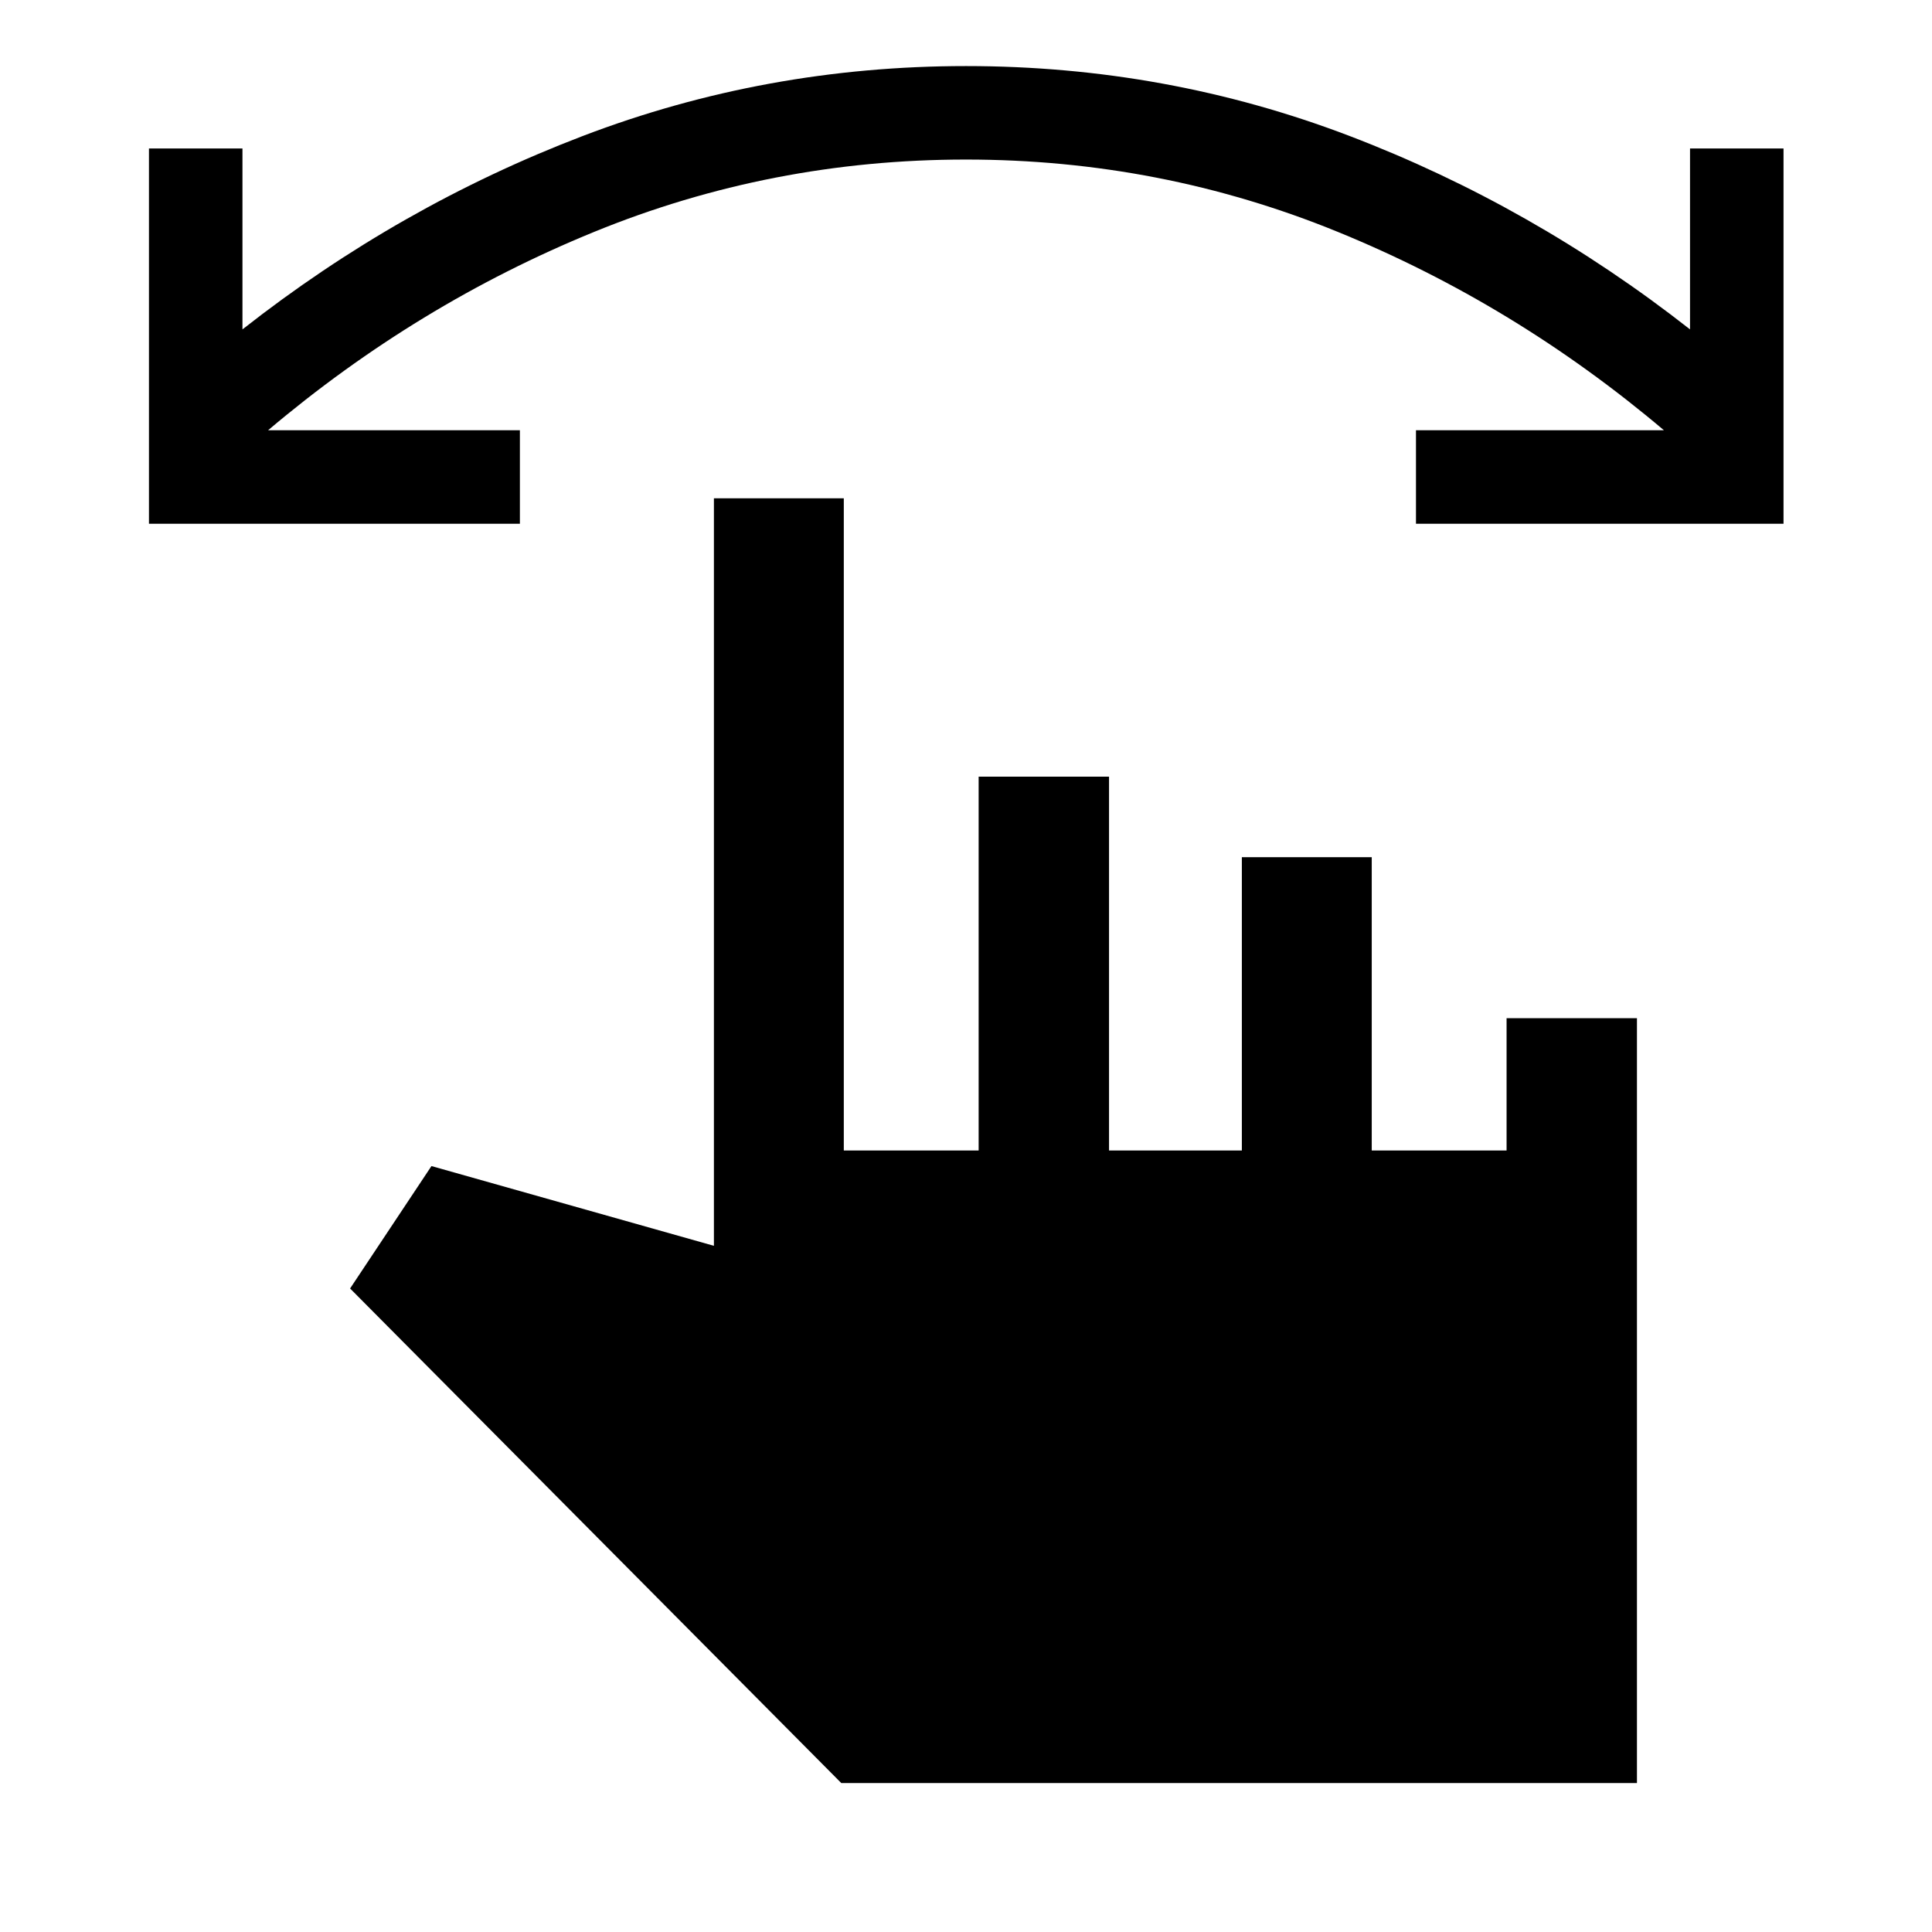 <svg xmlns="http://www.w3.org/2000/svg" width="48" height="48" viewBox="0 -960 960 960"><path d="M886.22-699.76H703.59v-46.46h123.19q-74.04-62.61-162.02-98.55-87.98-35.95-184.79-35.95-96.82 0-184.76 35.95-87.95 35.94-161.99 98.55h125.11v46.46H74.02v-186.46h46.46v89.89q78-61.28 169-96.06t190.57-34.78q99.58 0 190.5 34.72 90.93 34.73 169.21 96.12v-89.89h46.46v186.46ZM418.02-74.02 173.96-319.76l40.43-60.83 140.35 39.63v-371.43h64.54v324.06h67v-185.74h64.79v185.74h66v-145.74h64.54v145.74h67v-65.74h64.78v380.05H418.02Z"/></svg>